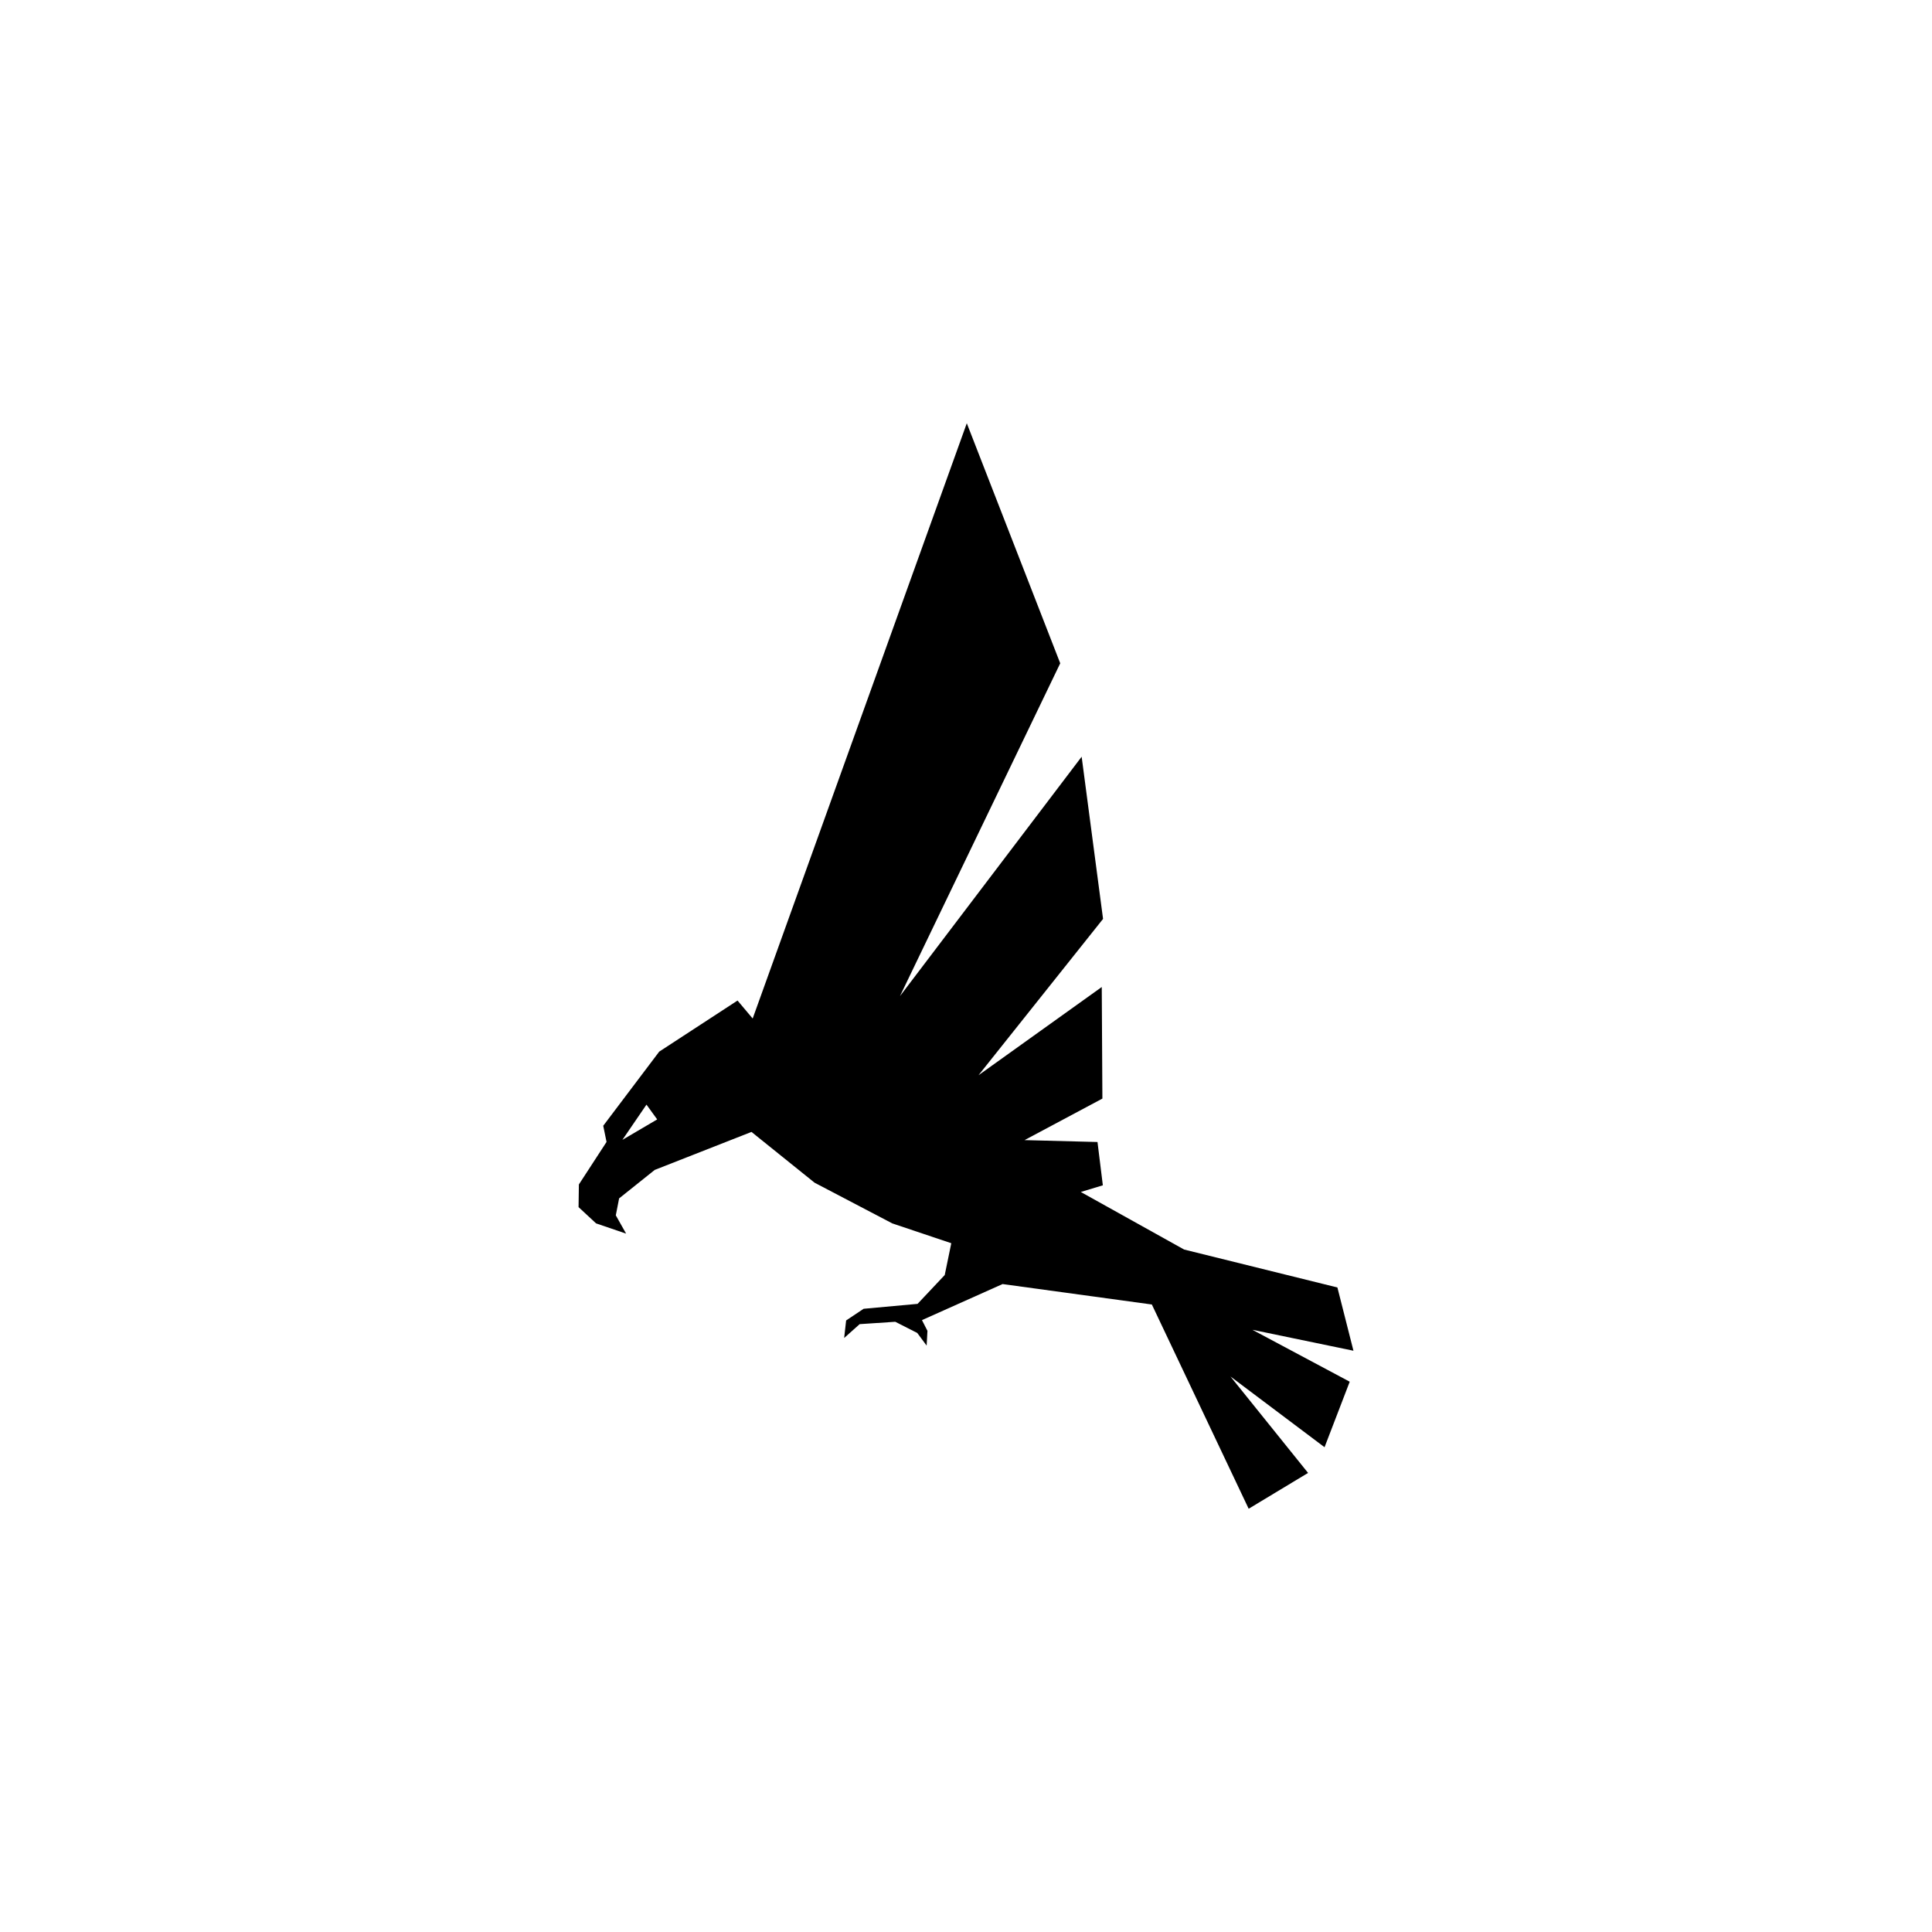 <?xml version="1.0" encoding="UTF-8"?>
<svg width="752pt" height="752pt" version="1.1" viewBox="0 0 752 752" xmlns="http://www.w3.org/2000/svg">
 <path d="m526.81 525.75-6.246-24.621-59.66-14.766-40.223-22.406 8.582-2.594-2.082-16.855-28.391-0.734 30.297-16.168-0.246-43.426-47.977 34.34 48.48-60.852-8.332-63.129-70.711 93.176 62.375-129.54-36.367-93.434-83.344 231.7-5.891-6.996-30.488 19.887-21.789 28.859 1.289 6.293-10.766 16.547-0.125 8.828 6.82 6.324 11.688 3.984-4.012-7.117 1.289-6.598 13.863-11.082 37.656-14.789 24.566 19.766 30.234 15.836 22.973 7.719-2.551 12.383-10.574 11.223-20.988 1.914-6.816 4.543-0.766 6.82 6.035-5.383 13.855-0.922 8.566 4.356 3.648 4.922 0.312-5.75-2.133-4.172 31.371-14.035 58.109 7.957 37.684 79.496 23.121-13.941-30.195-37.527 36.609 27.523 9.797-25.496-37.871-20.211zm-284.55-82.078 9.371-13.715 4.168 5.758z"/>
</svg>
